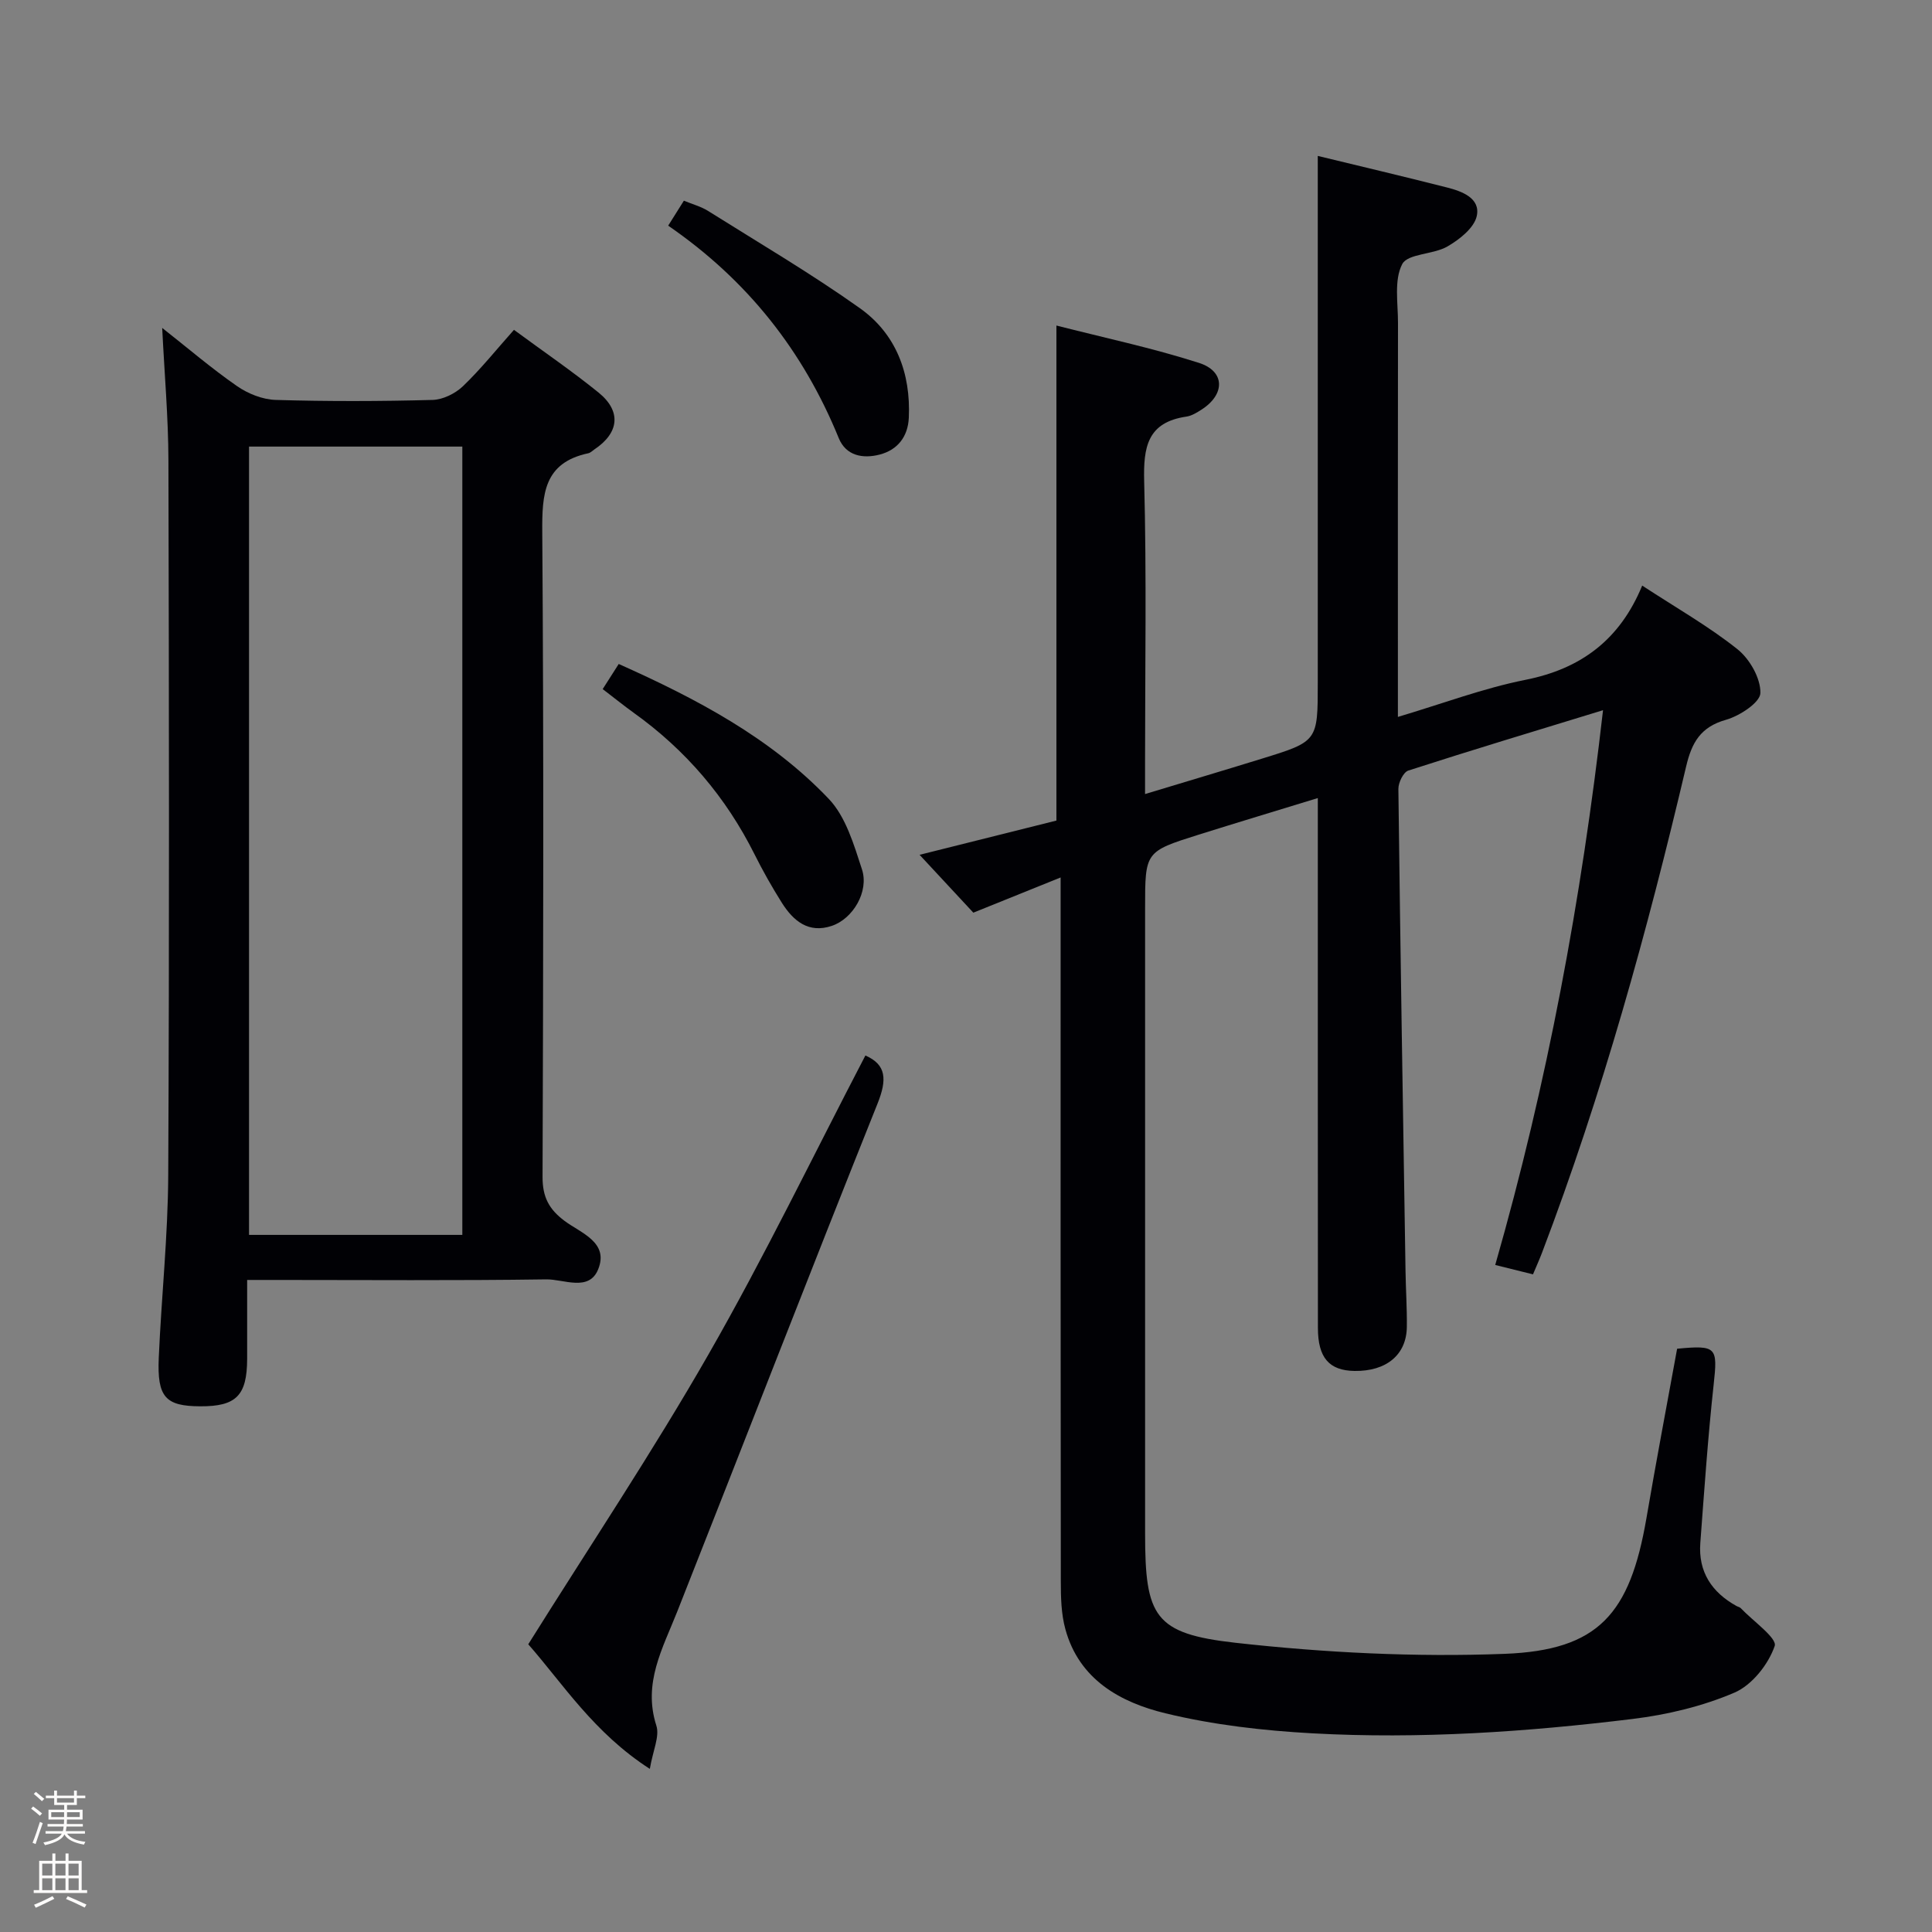 <svg enable-background="new 0 0 400 400" viewBox="0 0 400 400" xmlns="http://www.w3.org/2000/svg"><rect x="0" y="0" width="400" height="400" fill="#808080" stroke="none"/><path d="m6.44 374.46.42-.45c.65.47 1.27.95 1.85 1.44l-.45.49c-.65-.56-1.25-1.06-1.82-1.48m.93 7.33-.63-.26c.55-1.36 1.05-2.8 1.52-4.33.19.1.38.19.59.27-.46 1.29-.95 2.73-1.48 4.32m-.38-10.38.44-.42c.43.34 1.01.82 1.74 1.44l-.49.49c-.53-.51-1.09-1.01-1.69-1.51m2.5.35h1.72v-1.04h.59v1.04h3.52v-1.04h.59v1.04h1.75v.53h-1.75v1.42h-2.03v.97h3.22v2.03h-3.24c0 .35-.01.66-.03.93h3.32v.53h-3.37c-.03.27-.08.58-.15.94h3.96v.53h-3.71c.67.92 1.93 1.48 3.79 1.68-.13.24-.23.44-.29.59-2.13-.38-3.48-1.08-4.04-2.12-.43.97-1.77 1.72-4.03 2.23-.09-.19-.2-.37-.33-.55 2.1-.42 3.37-1.03 3.81-1.83h-3.36v-.53h3.58c.08-.29.13-.61.16-.94h-3.33v-.53h3.39c.02-.27.04-.58.04-.93h-3.23v-2.03h3.25v-.97h-2.07v-1.42h-1.73zm1.12 3.44v1h2.65c.01-.3.02-.44.01-.4v-.25-.35zm1.19-2h3.52v-.91h-3.52zm4.71 2h-2.63v.59c0 .15-.01.28-.01.4h2.64z" fill="#fcfbfa"/><path d="m13.56 383.74h.63v1.52h2.72v6.07h1.13v.6h-11.06v-.6h1.13v-6.07h2.73v-1.52h.63v1.52h2.1v-1.52zm-2.69 8.83.38.56c-1.24.63-2.53 1.25-3.85 1.85-.1-.21-.21-.42-.34-.63 1.36-.55 2.63-1.15 3.81-1.78m-2.13-4.27h2.1v-2.45h-2.1zm0 3.04h2.1v-2.46h-2.1zm2.72-3.04h2.1v-2.45h-2.1zm0 3.04h2.1v-2.46h-2.1zm6.07 3.6c-1.41-.71-2.7-1.3-3.86-1.78l.35-.56c1.45.62 2.75 1.19 3.88 1.72zm-1.25-9.09h-2.1v2.45h2.1zm-2.09 5.49h2.1v-2.46h-2.1z" fill="#fcfbfa"/><g fill="#010105"><path d="m347.23 279.24c8.22-.78 8.41-.31 7.56 7.47-1.19 10.9-1.94 21.85-2.76 32.78-.44 5.95 2.38 10.19 7.5 13.02.29.16.67.22.88.45 2.53 2.66 7.58 6.21 7.02 7.83-1.31 3.81-4.7 8.09-8.33 9.65-6.6 2.83-13.9 4.57-21.07 5.45-21.99 2.69-44.11 4.19-66.25 2.98-10.22-.56-20.57-1.74-30.49-4.15-9.32-2.26-17.87-6.97-20.72-17.43-.86-3.14-.94-6.56-.94-9.86-.06-46.5-.04-92.99-.04-139.49 0-1.79 0-3.58 0-6.27-6.49 2.62-12.24 4.93-18.07 7.29-3.56-3.84-7.05-7.59-11.13-11.98 10.08-2.52 19.49-4.87 28.33-7.09 0-34.22 0-67.95 0-102.49 9.74 2.49 19.78 4.62 29.51 7.73 5.45 1.74 5.44 6.52.56 9.66-.97.62-2.05 1.3-3.14 1.46-8.09 1.18-8.95 6.28-8.76 13.43.51 19.49.18 38.99.18 58.49v6.23c8.38-2.54 16.27-4.88 24.13-7.31 11.64-3.59 11.63-3.61 11.63-15.75 0-20.5 0-41 0-61.5 0-15.77 0-31.54 0-47.56 8.19 1.99 17.5 4.18 26.77 6.54 3.12.79 6.94 2.22 6.15 5.9-.53 2.46-3.57 4.86-6.06 6.3-2.94 1.71-8.23 1.46-9.38 3.67-1.72 3.32-.86 8.05-.87 12.18-.04 25.16-.02 50.33-.02 75.49v6.07c9.31-2.77 17.72-5.95 26.42-7.68 11.46-2.28 19.53-8.27 24.16-19.51 7.12 4.66 13.8 8.45 19.73 13.18 2.53 2.02 4.81 6.02 4.74 9.06-.04 1.96-4.29 4.74-7.11 5.54-5.29 1.49-7.1 4.72-8.27 9.69-8.03 34.11-17.35 67.85-29.83 100.65-.52 1.37-1.13 2.72-1.87 4.48-2.5-.62-4.84-1.2-7.82-1.94 10.79-37.65 17.85-75.68 22.32-114.86-13.81 4.23-27.11 8.23-40.32 12.5-1.02.33-2.07 2.51-2.05 3.82.4 33.29.95 66.58 1.48 99.88.06 3.83.32 7.66.27 11.49-.07 5.78-4.25 9.21-10.84 9.11-5.23-.08-7.57-2.72-7.57-8.91-.03-34.5-.02-69-.02-103.49 0-1.81 0-3.62 0-6.21-8.6 2.64-16.65 5.06-24.67 7.58-11.1 3.5-11.09 3.53-11.09 15.19v129.49c0 17.19 1.88 20.74 18.71 22.63 18.45 2.06 37.2 3 55.74 2.29 19.43-.75 25.93-8.26 29.34-28.05 2.01-11.75 4.23-23.46 6.36-35.12z"/><path d="m33.58 67.89c5.27 4.15 10.18 8.36 15.48 12.04 2.27 1.58 5.3 2.79 8.03 2.87 10.82.32 21.66.29 32.48 0 2.14-.06 4.69-1.32 6.28-2.84 3.69-3.54 6.91-7.57 10.56-11.67 6.07 4.47 11.98 8.5 17.52 12.99 4.77 3.87 4.26 8.35-.86 11.76-.42.28-.8.7-1.26.8-9.25 1.97-9.6 8.47-9.54 16.38.32 44.48.21 88.96.06 133.45-.01 4.14 1.31 6.68 4.55 9.1 3.35 2.51 9.25 4.42 6.96 10.04-1.9 4.68-7.12 2.02-10.74 2.07-18.67.27-37.33.12-55.99.12-1.79 0-3.58 0-5.94 0 0 5.76.01 11.05 0 16.33-.02 7.61-2.26 9.87-9.73 9.83-7.17-.03-8.93-1.88-8.57-10.04.55-12.62 1.9-25.22 1.96-37.83.24-49.31.16-98.63.04-147.94-.02-8.93-.82-17.86-1.29-27.46zm17.98 24.57v163.21h44.16c0-54.54 0-108.76 0-163.21-14.83 0-29.39 0-44.16 0z"/><path d="m179.17 218.53c4.37 1.9 4.5 5 2.51 9.97-14.01 34.97-27.61 70.12-41.46 105.15-3.01 7.62-7.16 14.81-4.33 23.62.72 2.23-.71 5.15-1.35 8.96-11.61-7.48-18.02-17.67-25.17-25.8 12.74-20.36 25.75-39.82 37.35-60.08 11.52-20.11 21.62-41.03 32.45-61.82z"/><path d="m124.78 142.67c1.15-1.8 2.11-3.31 3.32-5.2 16.11 7.2 31.4 15.25 43.48 27.92 3.54 3.71 5.21 9.49 6.88 14.6 1.5 4.58-1.86 10.23-6.24 11.7-4.83 1.63-7.99-1.04-10.36-4.8-2.03-3.23-3.92-6.57-5.63-9.99-5.92-11.85-14.25-21.61-25.02-29.32-2.02-1.45-3.95-3.02-6.43-4.91z"/><path d="m138.34 46.72c1.29-2.06 2.16-3.44 3.25-5.17 1.75.73 3.53 1.19 5.02 2.13 10.53 6.61 21.29 12.93 31.41 20.12 7.5 5.33 10.56 13.46 10.14 22.69-.18 3.9-2.3 6.66-6.05 7.63-3.47.89-6.96.26-8.46-3.42-7.35-18.02-18.88-32.68-35.31-43.98z"/></g></svg>